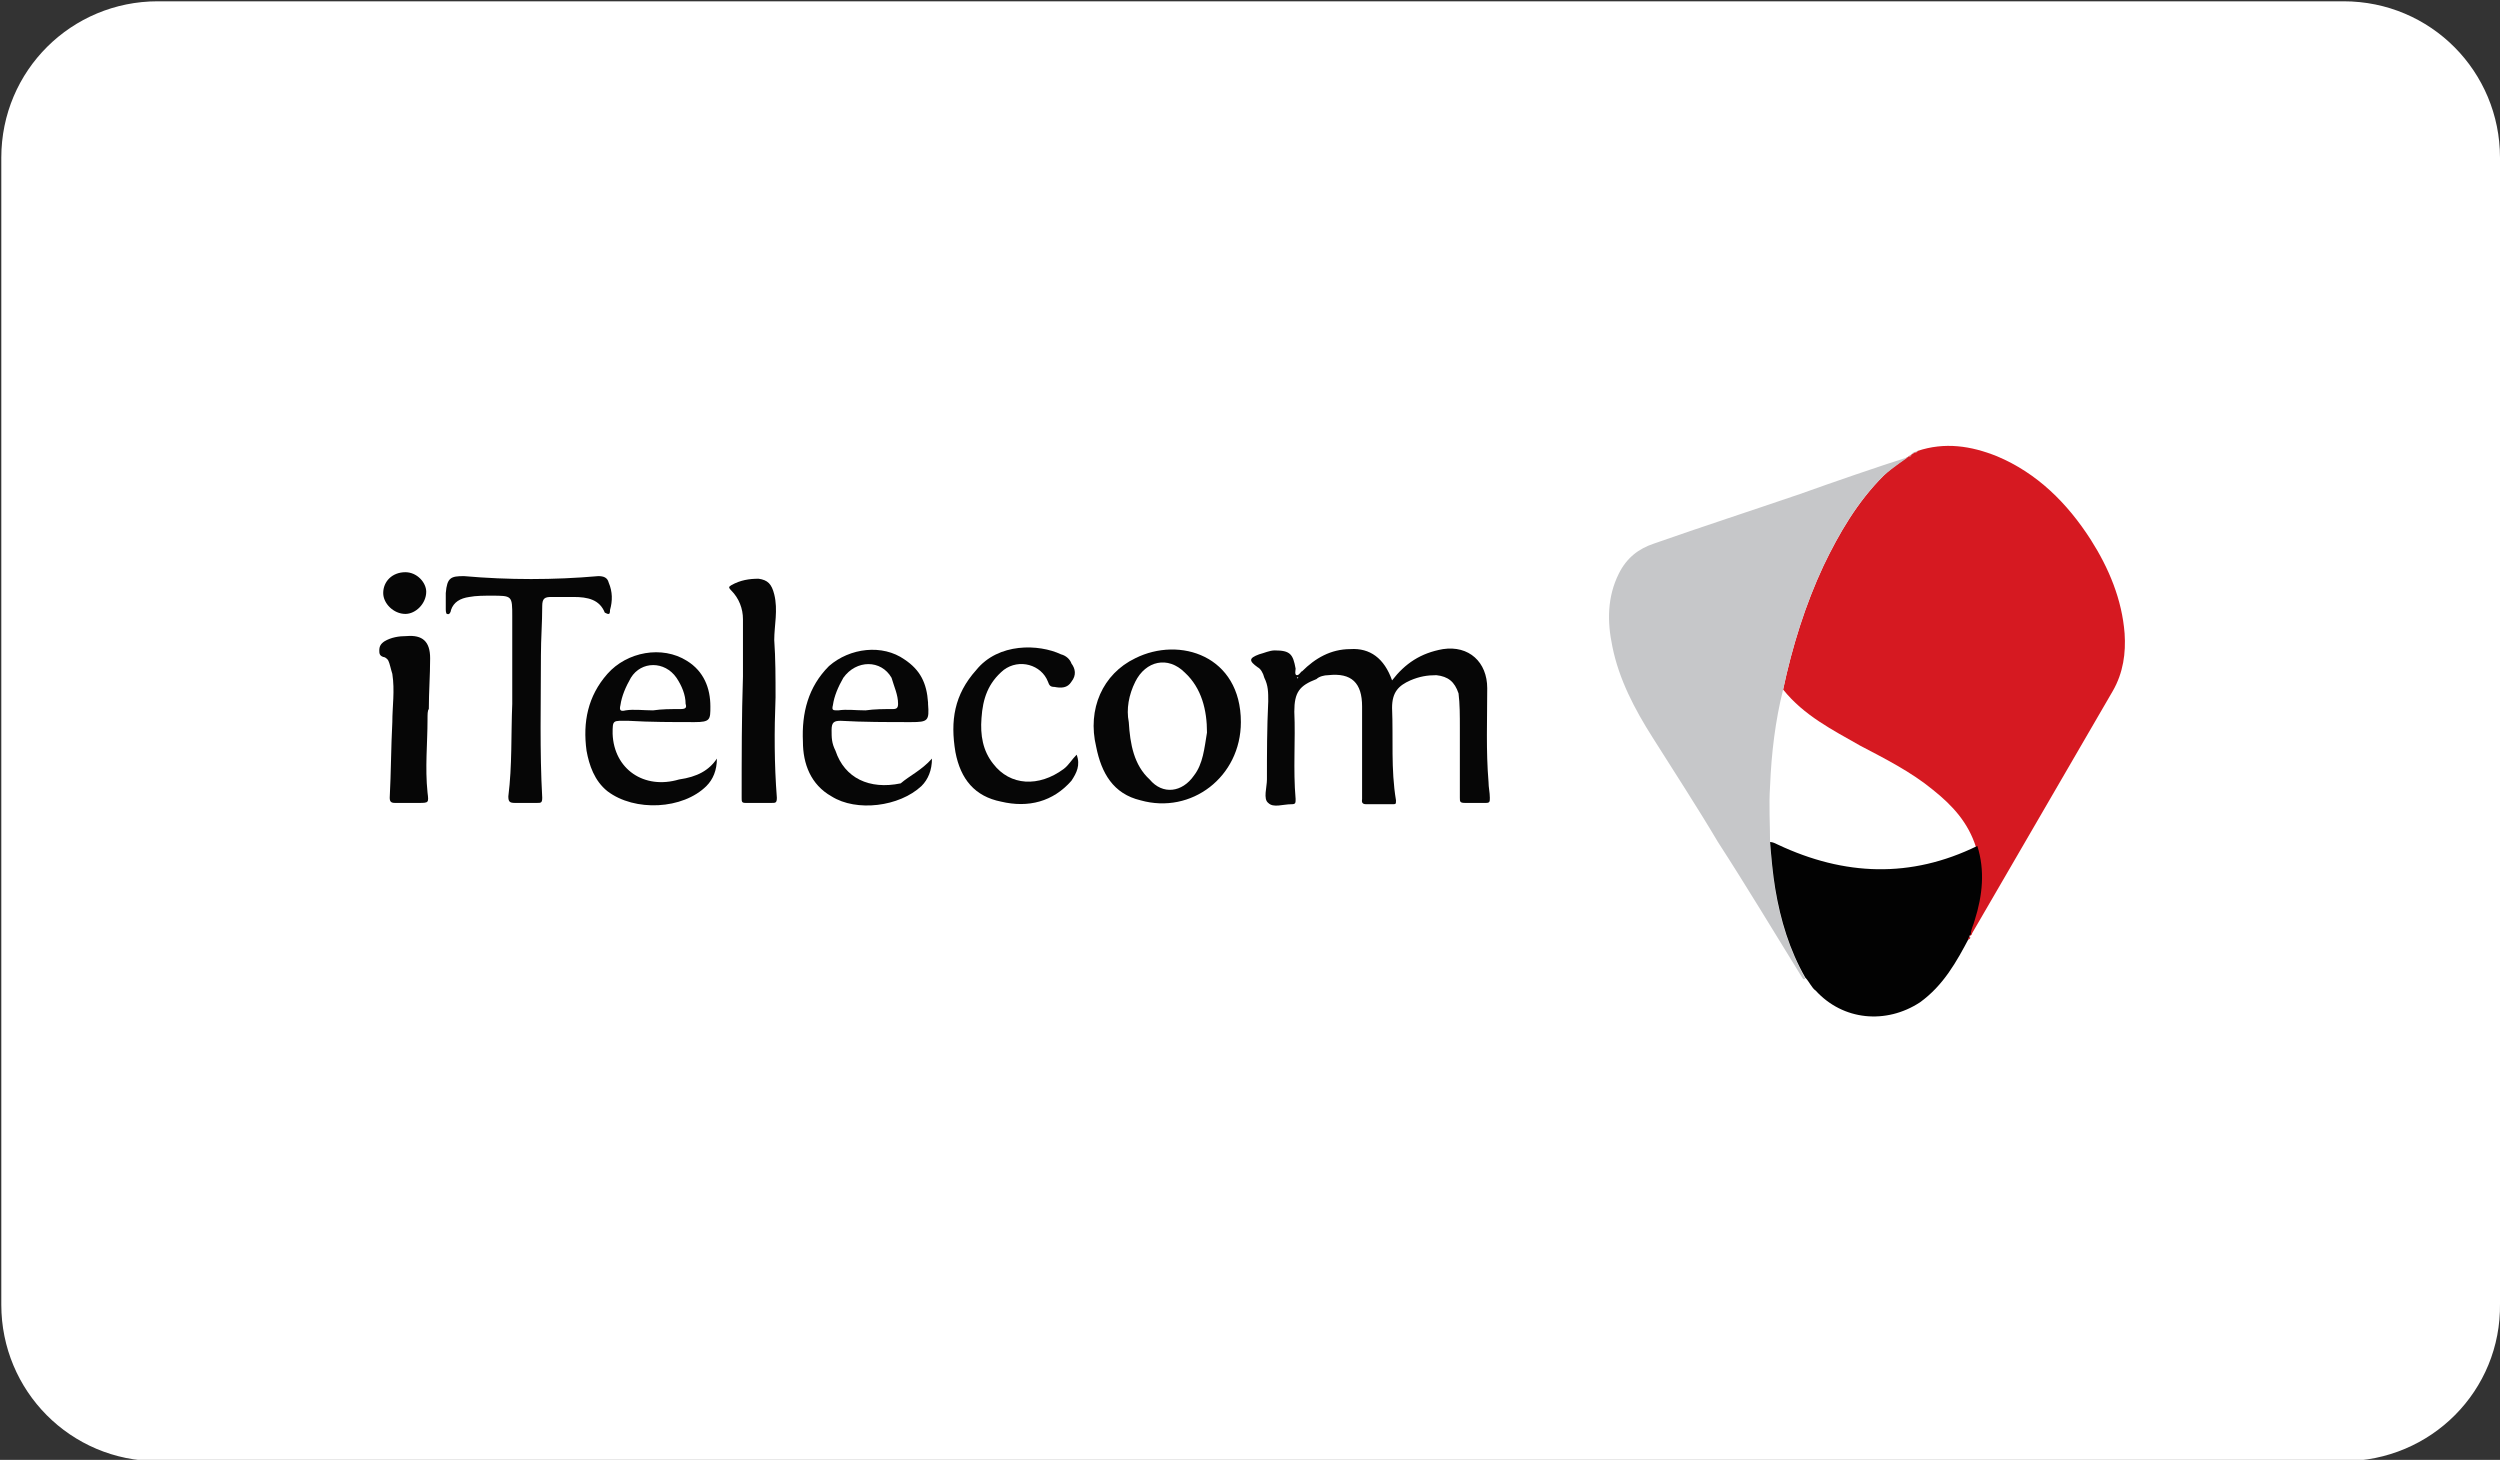 <?xml version="1.0" encoding="utf-8"?>
<!-- Generator: Adobe Illustrator 23.0.3, SVG Export Plug-In . SVG Version: 6.00 Build 0)  -->
<svg version="1.1" id="Layer_1" xmlns="http://www.w3.org/2000/svg" xmlns:xlink="http://www.w3.org/1999/xlink" x="0px" y="0px"
	 viewBox="0 0 191.8 112" style="enable-background:new 0 0 191.8 112;" xml:space="preserve">
<rect x="0" y="0" width="191.8" height="112" fill="#333333" stroke="none"/>
<style type="text/css">
	.st0{fill:#FFFFFF;}
	.st1{fill:#D61921;}
	.st2{fill:#C6C7C9;}
	.st3{fill:#020202;}
	.st4{fill:#060606;}
	.st5{fill:#FEFEFE;}
</style>
<path class="st0" d="M179.8,112.1H12.1c-6.7,0-12-5.4-12-12v-88c0-6.7,5.4-12,12-12h167.7c6.7,0,12,5.4,12,12V100
	C191.9,106.7,186.5,112.1,179.8,112.1z"/>
<g>
	<path class="st1" d="M147.1,34.6c2.1-0.7,4.1-0.4,6.1,0.4c3.1,1.3,5.4,3.6,7.2,6.4c1.4,2.2,2.4,4.6,2.6,7.2c0.1,1.5-0.1,3-0.9,4.4
		c-3.6,6.2-7.2,12.4-10.8,18.6c0,0.1-0.1,0.2-0.2,0.2c0-0.4,0.2-0.8,0.3-1.1c0.6-1.9,0.8-3.8,0.2-5.7c-0.6-1.9-1.8-3.2-3.3-4.4
		c-1.7-1.4-3.7-2.4-5.6-3.4c-2.1-1.2-4.3-2.3-5.9-4.3c0.7-3.3,1.7-6.5,3.1-9.5c1.2-2.5,2.6-4.9,4.6-6.9c0.7-0.7,1.5-1.2,2.4-1.8l0,0
		C147,34.7,147.1,34.7,147.1,34.6z"/>
	<path class="st2" d="M146.9,34.7c-0.8,0.6-1.6,1.1-2.4,1.8c-2,2-3.4,4.4-4.6,6.9c-1.4,3-2.4,6.2-3.1,9.5c-0.6,2.4-0.9,4.9-1,7.4
		c-0.1,1.5,0,2.9,0,4.4c0.1,1.2,0.2,2.4,0.4,3.6c0.4,2.4,1.1,4.6,2.3,6.8c-0.2,0.1-0.2-0.1-0.3-0.2c-2.1-3.4-4.2-6.9-6.4-10.3
		c-1.6-2.7-3.3-5.3-5-8c-1.4-2.2-2.6-4.5-3.1-7c-0.4-1.9-0.4-3.8,0.5-5.6c0.6-1.2,1.5-1.9,2.7-2.3c3.7-1.3,7.4-2.5,11.2-3.8
		c2.8-1,5.7-2,8.5-2.9C146.7,34.7,146.8,34.7,146.9,34.7z"/>
	<path class="st3" d="M138.5,75c-1.2-2.1-1.9-4.4-2.3-6.8c-0.2-1.2-0.3-2.4-0.4-3.6c0.2,0,0.4,0.1,0.6,0.2
		c5.1,2.4,10.2,2.6,15.3,0.1c0.6,1.9,0.4,3.8-0.2,5.7c-0.1,0.4-0.3,0.7-0.3,1.1l0,0c-0.1,0-0.1,0.1-0.1,0.2c-1,1.9-2,3.7-3.8,5
		c-2.6,1.7-5.9,1.4-8-0.9C139,75.8,138.8,75.3,138.5,75z"/>
	<path class="st4" d="M106.8,52.2c1-1.3,2.2-2.1,3.9-2.4c2-0.3,3.4,1,3.4,3c0,2.4-0.1,4.8,0.1,7.2c0,0.4,0.1,0.8,0.1,1.2
		c0,0.3,0,0.4-0.3,0.4c-0.5,0-1,0-1.6,0c-0.4,0-0.4-0.1-0.4-0.4c0-1.8,0-3.7,0-5.4c0-0.9,0-1.8-0.1-2.6c-0.3-0.9-0.8-1.3-1.7-1.4
		c-0.7,0-1.3,0.1-2,0.4c-0.9,0.4-1.4,0.9-1.4,2.1c0.1,2.4-0.1,4.7,0.3,7.1c0,0.3,0,0.3-0.3,0.3c-0.7,0-1.3,0-2,0
		c-0.4,0-0.3-0.3-0.3-0.4c0-2.4,0-4.7,0-7.1c0-1.8-0.8-2.6-2.6-2.4c-0.3,0-0.7,0.1-0.9,0.3c-1.3,0.5-1.7,1-1.7,2.5
		c0.1,2.2-0.1,4.4,0.1,6.7c0,0.3,0,0.4-0.3,0.4l0,0c-0.7,0-1.4,0.3-1.8-0.1c-0.4-0.3-0.1-1.2-0.1-1.8c0-2,0-3.9,0.1-6
		c0-0.7,0-1.2-0.3-1.8c-0.1-0.4-0.3-0.7-0.5-0.8c-0.7-0.5-0.7-0.7,0.1-1c0.4-0.1,0.8-0.3,1.2-0.3c1.2,0,1.4,0.3,1.6,1.4
		c0,0.1-0.1,0.5,0.1,0.5s0.3-0.3,0.4-0.3c1-1,2.2-1.7,3.7-1.7C105.1,49.7,106.2,50.5,106.8,52.2z M99.6,52
		C99.6,51.9,99.6,51.9,99.6,52c-0.1,0-0.1,0-0.1,0S99.5,52,99.6,52L99.6,52z"/>
	<path class="st4" d="M39.3,54c0-2.2,0-4.4,0-6.7c0-1.6,0-1.6-1.6-1.6c-0.5,0-1.2,0-1.7,0.1c-0.7,0.1-1.2,0.4-1.4,1
		c0,0.1-0.1,0.4-0.3,0.3c-0.1,0-0.1-0.3-0.1-0.4c0-0.4,0-0.8,0-1.2c0.1-1.2,0.4-1.3,1.4-1.3c3.4,0.3,6.9,0.3,10.3,0
		c0.4,0,0.7,0.1,0.8,0.5c0.3,0.7,0.3,1.4,0.1,2.1c0,0.1,0,0.3-0.1,0.3c-0.1,0-0.1,0-0.3-0.1c-0.4-1-1.3-1.2-2.4-1.2
		c-0.5,0-1.2,0-1.7,0s-0.7,0.1-0.7,0.7c0,1.3-0.1,2.5-0.1,3.8c0,3.7-0.1,7.3,0.1,10.9c0,0.4-0.1,0.4-0.4,0.4c-0.5,0-1.2,0-1.7,0
		c-0.4,0-0.5-0.1-0.5-0.5C39.3,58.7,39.2,56.4,39.3,54L39.3,54z"/>
	<path class="st4" d="M95.2,55.4c0,4.2-3.8,7.1-7.7,6c-2.1-0.5-3-2.1-3.4-4.1c-0.7-2.9,0.5-5.6,3-6.8C90.5,48.8,95.2,50.3,95.2,55.4
		z M92.6,56.2c0-1.7-0.4-3.4-1.7-4.6c-1.3-1.3-3-0.9-3.8,0.7c-0.5,1-0.7,2.1-0.5,3.1c0.1,1.7,0.4,3.3,1.6,4.4c1,1.2,2.5,1,3.4-0.3
		C92.3,58.6,92.4,57.4,92.6,56.2z"/>
	<path class="st4" d="M71.5,58.2c0,0.9-0.3,1.6-0.8,2.1c-1.7,1.6-5,2-6.9,0.8c-1.6-0.9-2.2-2.5-2.2-4.2c-0.1-2.2,0.4-4.2,2-5.8
		c1.6-1.4,4.1-1.7,5.8-0.5c1.2,0.8,1.7,1.8,1.8,3.3V54c0.1,1.3,0,1.4-1.3,1.4c-1.8,0-3.7,0-5.4-0.1c-0.5,0-0.7,0.1-0.7,0.7
		s0,1,0.3,1.6c0.7,2.1,2.6,3,5,2.5C69.8,59.5,70.7,59.1,71.5,58.2z M66.4,54.5C66.4,54.4,66.4,54.4,66.4,54.5
		c0.7-0.1,1.4-0.1,2.1-0.1c0.3,0,0.4-0.1,0.4-0.4c0-0.7-0.3-1.3-0.5-2c-0.8-1.4-2.7-1.4-3.7,0c-0.4,0.7-0.7,1.4-0.8,2.1
		c-0.1,0.4,0,0.4,0.4,0.4C65,54.4,65.6,54.5,66.4,54.5z"/>
	<path class="st4" d="M55,58.2c0,0.9-0.3,1.6-0.8,2.1c-1.8,1.8-5.5,2-7.6,0.4c-1-0.8-1.4-2-1.6-3.1c-0.3-2.2,0.1-4.2,1.6-5.9
		s4.2-2.2,6.1-1c1.3,0.8,1.8,2.1,1.8,3.5c0,1,0,1.2-1.2,1.2c-1.7,0-3.4,0-5.1-0.1c-1.2,0-1.2-0.1-1.2,1c0.1,2.7,2.4,4.3,5.1,3.5
		C53.5,59.6,54.4,59.1,55,58.2z M50.1,54.5C50.1,54.4,50.1,54.4,50.1,54.5c0.7-0.1,1.3-0.1,2.1-0.1c0.4,0,0.5-0.1,0.4-0.4
		c0-0.7-0.3-1.4-0.7-2c-0.9-1.3-2.7-1.3-3.5,0c-0.4,0.7-0.7,1.4-0.8,2.1c-0.1,0.4,0,0.5,0.4,0.4C48.6,54.4,49.4,54.5,50.1,54.5z"/>
	<path class="st4" d="M82.6,57.9c0.3,0.8,0,1.4-0.4,2c-1.4,1.6-3.3,2.1-5.4,1.6c-2-0.4-3.1-1.7-3.5-3.8c-0.4-2.4-0.1-4.4,1.6-6.3
		c1.7-2.1,4.8-2,6.5-1.2c0.4,0.1,0.7,0.4,0.8,0.7c0.3,0.4,0.4,0.9,0,1.4c-0.3,0.5-0.8,0.5-1.3,0.4c-0.3,0-0.4-0.1-0.5-0.4
		c-0.5-1.3-2.2-1.8-3.4-0.9c-1.2,1-1.6,2.2-1.7,3.7c-0.1,1.3,0.1,2.5,0.9,3.5c1.3,1.7,3.5,1.8,5.4,0.4C82,58.7,82.2,58.3,82.6,57.9z
		"/>
	<path class="st4" d="M59.5,53.5c-0.1,2.6-0.1,5.1,0.1,7.7c0,0.4-0.1,0.4-0.4,0.4c-0.7,0-1.3,0-2,0c-0.3,0-0.3-0.1-0.3-0.4
		c0-3.1,0-6.3,0.1-9.3c0-1.4,0-3,0-4.4c0-0.8-0.3-1.6-0.9-2.2c-0.3-0.3-0.1-0.3,0-0.4c0.7-0.4,1.4-0.5,2.1-0.5
		c0.7,0.1,1,0.4,1.2,1.2c0.3,1.2,0,2.4,0,3.5C59.5,50.5,59.5,52,59.5,53.5z"/>
	<g>
		<path class="st4" d="M32.8,55.2c0,1.8-0.2,3.7,0,5.6c0.1,0.8,0.1,0.8-0.7,0.8c-0.6,0-1.2,0-1.8,0c-0.3,0-0.4-0.1-0.4-0.4
			c0.1-1.9,0.1-3.9,0.2-5.8c0-1.2,0.2-2.4,0-3.7c-0.1-0.3-0.2-0.8-0.3-1c-0.1-0.2-0.3-0.3-0.4-0.3c-0.3-0.1-0.3-0.3-0.3-0.5
			c0-0.3,0.1-0.5,0.4-0.7c0.5-0.3,1.1-0.4,1.7-0.4c1.2-0.1,1.8,0.4,1.8,1.7c0,1.3-0.1,2.6-0.1,3.9C32.8,54.5,32.8,54.8,32.8,55.2z"
			/>
		<path class="st4" d="M32.7,45.4c0,0.9-0.8,1.7-1.6,1.7c-0.9,0-1.7-0.8-1.7-1.6c0-0.9,0.7-1.6,1.7-1.6C32,43.9,32.7,44.7,32.7,45.4
			z"/>
	</g>
	<path class="st1" d="M151,72.1c0-0.1,0-0.2,0.1-0.2C151.2,71.9,151.2,72,151,72.1z"/>
	<path class="st2" d="M147.1,34.6c0,0.1-0.1,0.1-0.2,0.1C147,34.6,147.1,34.6,147.1,34.6z"/>
	<path class="st5" d="M99.6,52L99.6,52c-0.1,0.1-0.1,0-0.1,0S99.6,51.9,99.6,52C99.6,51.9,99.6,51.9,99.6,52z"/>
</g>
</svg>
